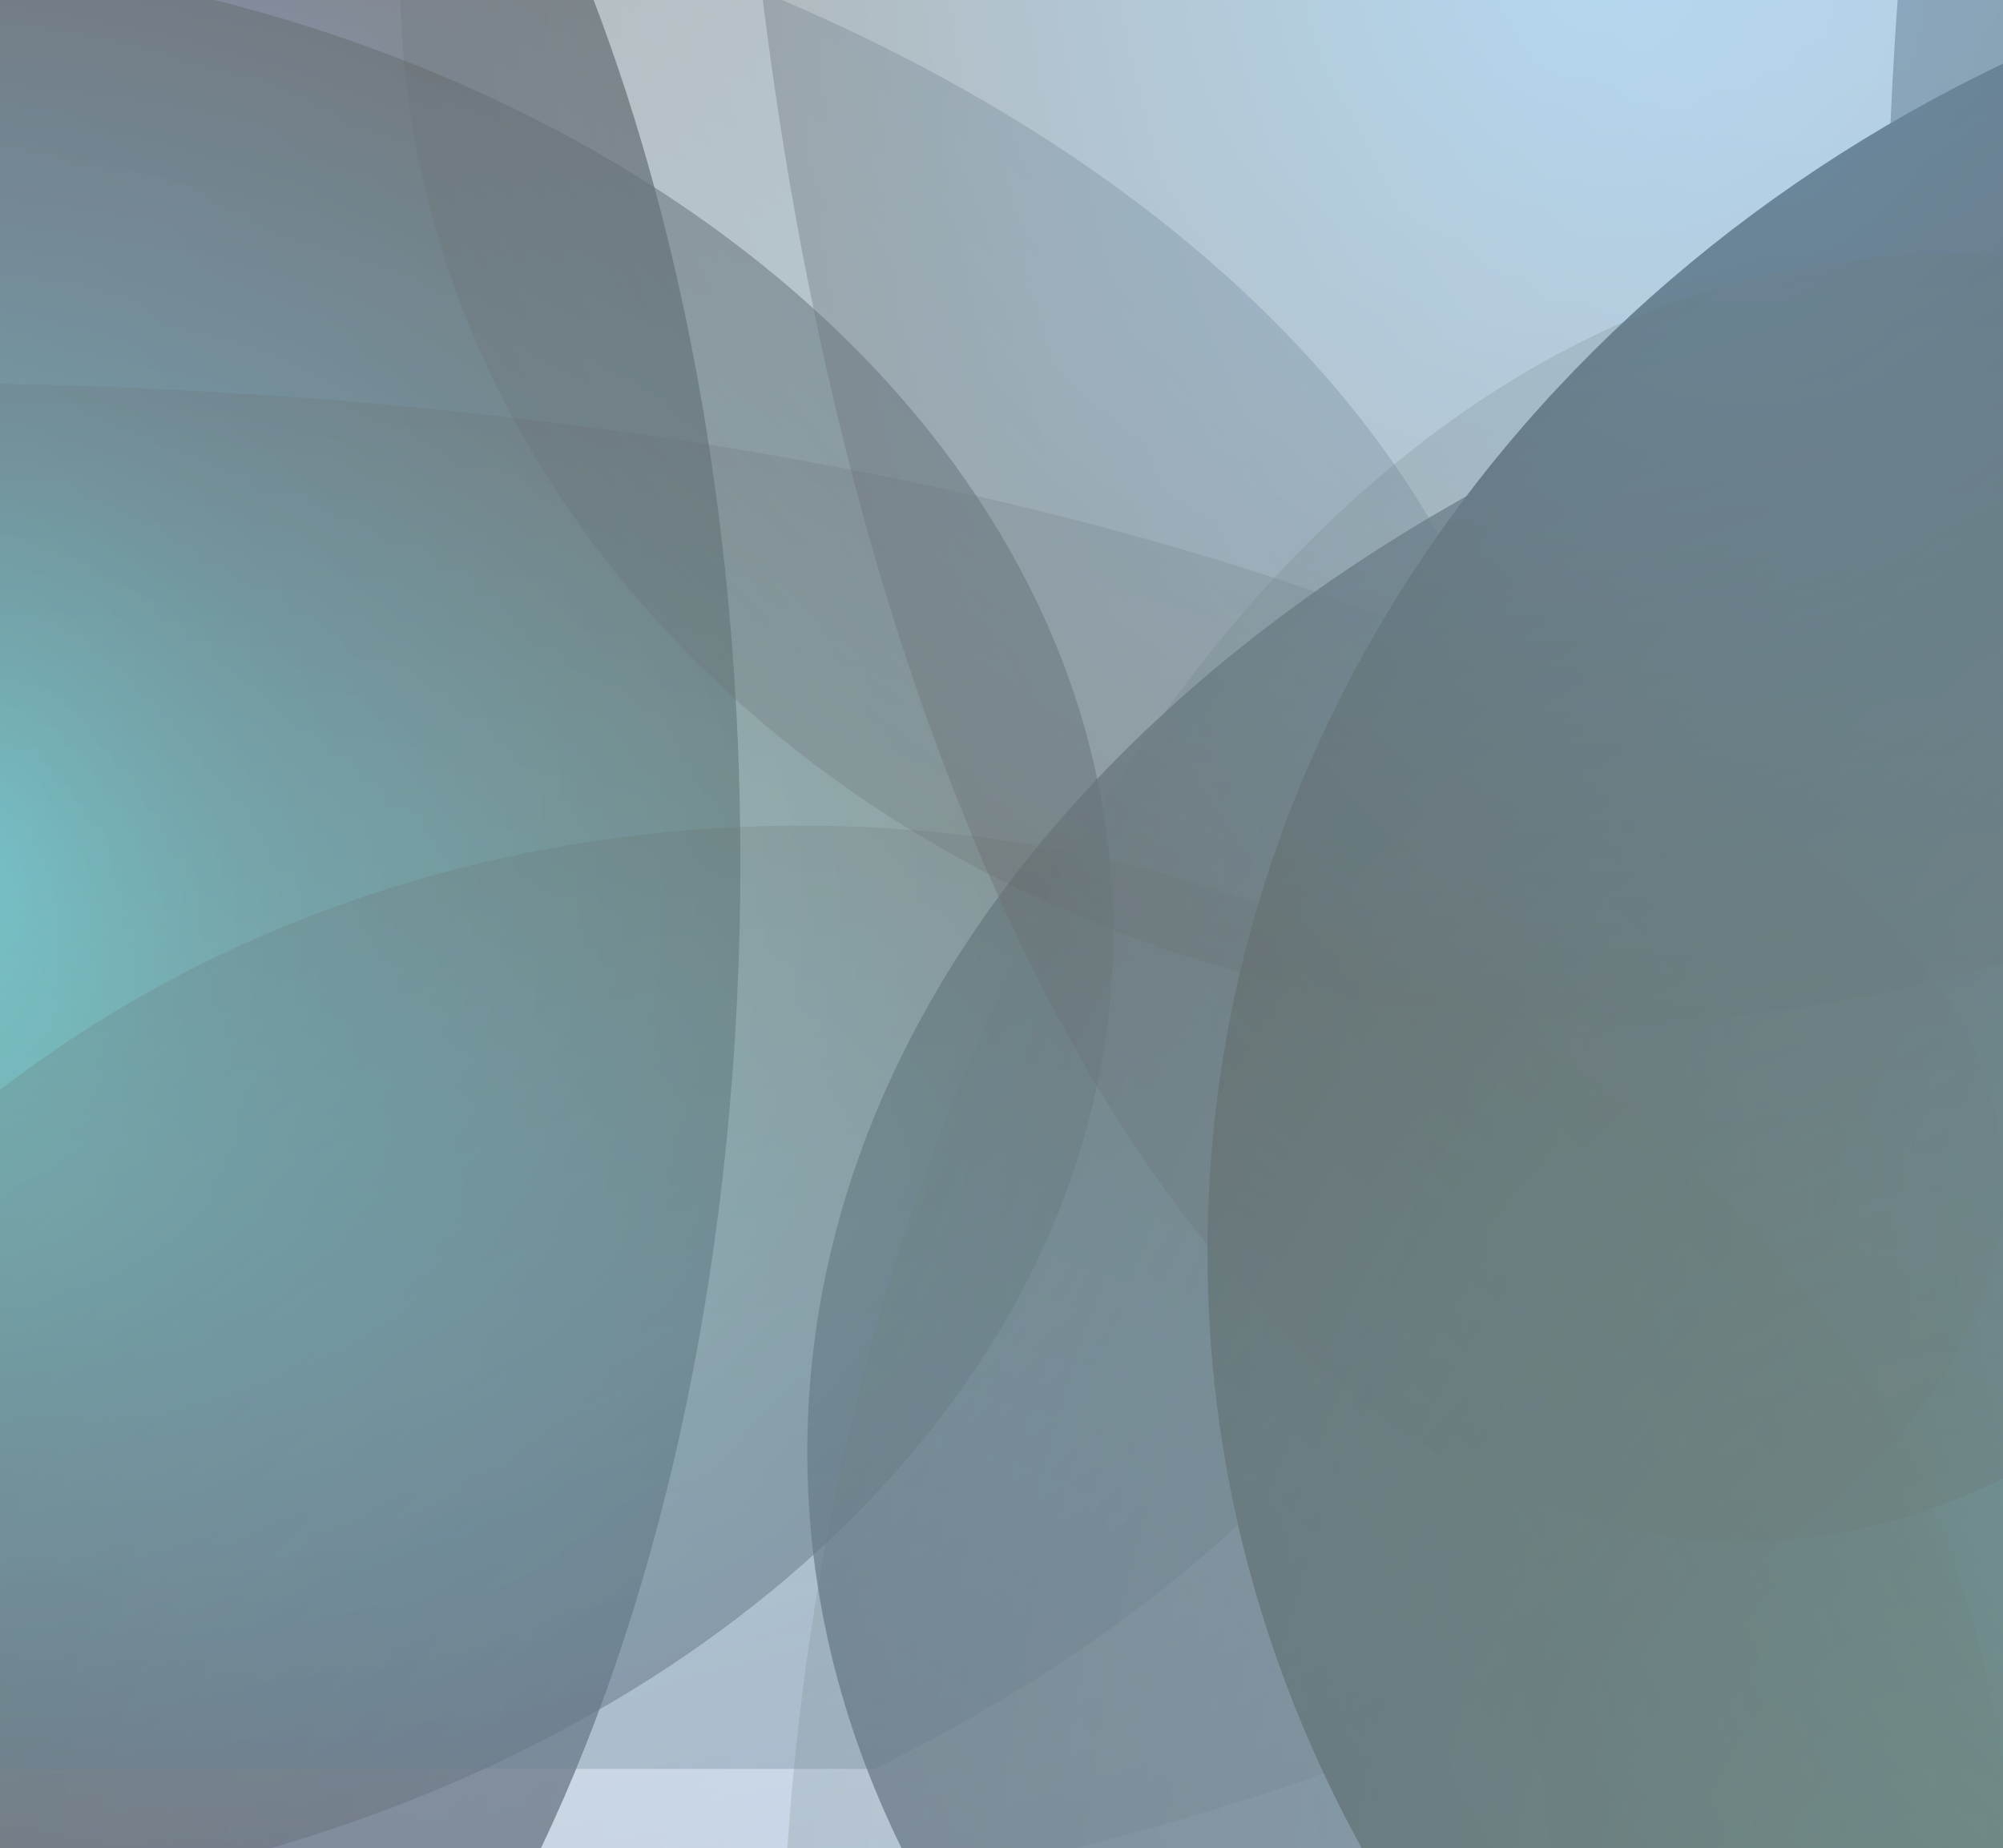 <svg width="1440" height="1329" viewBox="0 0 1440 1329" fill="none" xmlns="http://www.w3.org/2000/svg">
<g opacity="0.6">
<path opacity="0.73" d="M1662 1329V169.379C1049.12 236.013 580.387 602.287 580.387 1044.21C580.387 1143.84 604.233 1239.62 648.162 1329H1662Z" fill="url(#paint0_radial)"/>
<path opacity="0.73" d="M388.867 1329C477.892 1142.54 532.271 893.615 532.271 620.135C532.271 388.003 493.054 173.576 426.759 0H0V1329H388.867Z" fill="url(#paint1_radial)"/>
<path opacity="0.59" d="M1662 0H1364.22C1358.58 79.417 1355.65 160.836 1355.65 243.79C1355.65 568.513 1400.44 869.82 1476.97 1118.77H1662V0Z" fill="url(#paint2_radial)"/>
<path opacity="0.54" d="M194.515 1329C549.137 1225.91 800.29 969.712 800.29 669.94C800.29 358.985 530.06 94.926 154.412 0H0V1329H194.515Z" fill="url(#paint3_radial)"/>
<path opacity="0.3" d="M562.114 0H0V1271.92H628.943C919.727 1128.98 1107.2 904.148 1107.2 651.253C1107.2 379.492 890.688 140.125 562.114 0Z" fill="url(#paint4_radial)"/>
<path d="M1662 1329V0H1550.31C1150.77 141.649 868.059 491.539 868.059 900.796C868.059 1054.55 907.972 1199.91 978.98 1329H1662Z" fill="url(#paint5_radial)"/>
<path opacity="0.2" d="M773.192 1329C1175.86 1225.43 1440.55 1050.22 1440.55 851.452C1440.55 542.792 802.15 290.855 0 276.018V1329H773.192Z" fill="url(#paint6_radial)"/>
<path opacity="0.35" d="M1662 0H548.414C617.683 559.915 833.109 993.917 1130.55 1089.57C1279.41 1137.44 1429.44 1094.31 1566.9 979.856L1662 210.285V0Z" fill="url(#paint7_radial)"/>
<path opacity="0.2" d="M1442.91 1329C1432.97 921.428 1048.73 593.677 576.154 593.677C354.974 593.677 153.169 665.503 0 783.684V1329H1442.91Z" fill="url(#paint8_radial)"/>
<path opacity="0.25" d="M1662 0H287.848C298.445 407.071 682.437 734.237 1154.6 734.237C1344.09 734.237 1519.35 681.513 1662 592.101L1662 0Z" fill="url(#paint9_radial)"/>
<path opacity="0.2" d="M1662 1329V249.034C1578.51 206.032 1489.12 182.702 1396.19 182.702C964.698 182.702 609.691 684.906 566.064 1329H1662Z" fill="url(#paint10_radial)"/>
</g>
<defs>
<radialGradient id="paint0_radial" cx="0" cy="0" r="1" gradientUnits="userSpaceOnUse" gradientTransform="translate(1863.05 1044.21) scale(1282.56 885.71)">
<stop stop-color="#00B7FA"/>
<stop offset="0.021" stop-color="#00A9EC"/>
<stop offset="0.101" stop-color="#0079BA"/>
<stop offset="0.18" stop-color="#005291"/>
<stop offset="0.257" stop-color="#003371"/>
<stop offset="0.331" stop-color="#001D5A"/>
<stop offset="0.401" stop-color="#00104D"/>
<stop offset="0.462" stop-color="#000B48"/>
<stop offset="1"/>
</radialGradient>
<radialGradient id="paint1_radial" cx="0" cy="0" r="1" gradientUnits="userSpaceOnUse" gradientTransform="translate(-10.389 620.146) rotate(-90) scale(1046.76 542.658)">
<stop stop-color="#00B7FA"/>
<stop offset="0.021" stop-color="#00A9EC"/>
<stop offset="0.101" stop-color="#0079BA"/>
<stop offset="0.18" stop-color="#005291"/>
<stop offset="0.257" stop-color="#003371"/>
<stop offset="0.331" stop-color="#001D5A"/>
<stop offset="0.401" stop-color="#00104D"/>
<stop offset="0.462" stop-color="#000B48"/>
<stop offset="1"/>
</radialGradient>
<radialGradient id="paint2_radial" cx="0" cy="0" r="1" gradientUnits="userSpaceOnUse" gradientTransform="translate(2049.89 243.799) scale(694.25 1549.22)">
<stop stop-color="#2986FF"/>
<stop offset="0.046" stop-color="#2578E5"/>
<stop offset="0.151" stop-color="#1C5CB0"/>
<stop offset="0.26" stop-color="#154481"/>
<stop offset="0.371" stop-color="#0E2F59"/>
<stop offset="0.484" stop-color="#091E39"/>
<stop offset="0.601" stop-color="#051120"/>
<stop offset="0.722" stop-color="#02070E"/>
<stop offset="0.851" stop-color="#010203"/>
<stop offset="1"/>
</radialGradient>
<radialGradient id="paint3_radial" cx="0" cy="0" r="1" gradientUnits="userSpaceOnUse" gradientTransform="translate(-152.971 668.818) scale(953.894 708.243)">
<stop stop-color="#047A3F"/>
<stop offset="1"/>
</radialGradient>
<radialGradient id="paint4_radial" cx="0" cy="0" r="1" gradientUnits="userSpaceOnUse" gradientTransform="translate(-113.885 651.26) scale(1220.6 781.722)">
<stop stop-color="#05AFFD"/>
<stop offset="1" stop-color="#00101E"/>
</radialGradient>
<radialGradient id="paint5_radial" cx="0" cy="0" r="1" gradientUnits="userSpaceOnUse" gradientTransform="translate(1945.76 900.797) rotate(180) scale(1077.29 967.771)">
<stop stop-color="#27A9E0"/>
<stop offset="0.104" stop-color="#1E84AF"/>
<stop offset="0.217" stop-color="#166181"/>
<stop offset="0.334" stop-color="#104359"/>
<stop offset="0.454" stop-color="#0A2B39"/>
<stop offset="0.577" stop-color="#061820"/>
<stop offset="0.706" stop-color="#020B0E"/>
<stop offset="0.842" stop-color="#010303"/>
<stop offset="1"/>
</radialGradient>
<radialGradient id="paint6_radial" cx="0" cy="0" r="1" gradientUnits="userSpaceOnUse" gradientTransform="translate(-74.844 851.465) scale(1514.73 575.819)">
<stop stop-color="#2CD6A8"/>
<stop offset="1" stop-color="#000403"/>
</radialGradient>
<radialGradient id="paint7_radial" cx="0" cy="0" r="1" gradientUnits="userSpaceOnUse" gradientTransform="translate(1336.26 -574.962) rotate(-82.954) scale(1677.06 810.024)">
<stop stop-color="#2986FF"/>
<stop offset="1"/>
</radialGradient>
<radialGradient id="paint8_radial" cx="0" cy="0" r="1" gradientUnits="userSpaceOnUse" gradientTransform="translate(576.143 1345.2) scale(866.975 751.497)">
<stop stop-color="#0568FD"/>
<stop offset="1" stop-color="#01080B"/>
</radialGradient>
<radialGradient id="paint9_radial" cx="0" cy="0" r="1" gradientUnits="userSpaceOnUse" gradientTransform="translate(1154.6 -17.273) rotate(180) scale(866.975 751.497)">
<stop stop-color="#05AFFD"/>
<stop offset="1" stop-color="#000B10"/>
</radialGradient>
<radialGradient id="paint10_radial" cx="0" cy="0" r="1" gradientUnits="userSpaceOnUse" gradientTransform="translate(1396.18 1462.84) scale(834.629 1280.13)">
<stop stop-color="#45FCCA"/>
<stop offset="1" stop-color="#002023"/>
</radialGradient>
</defs>
</svg>
